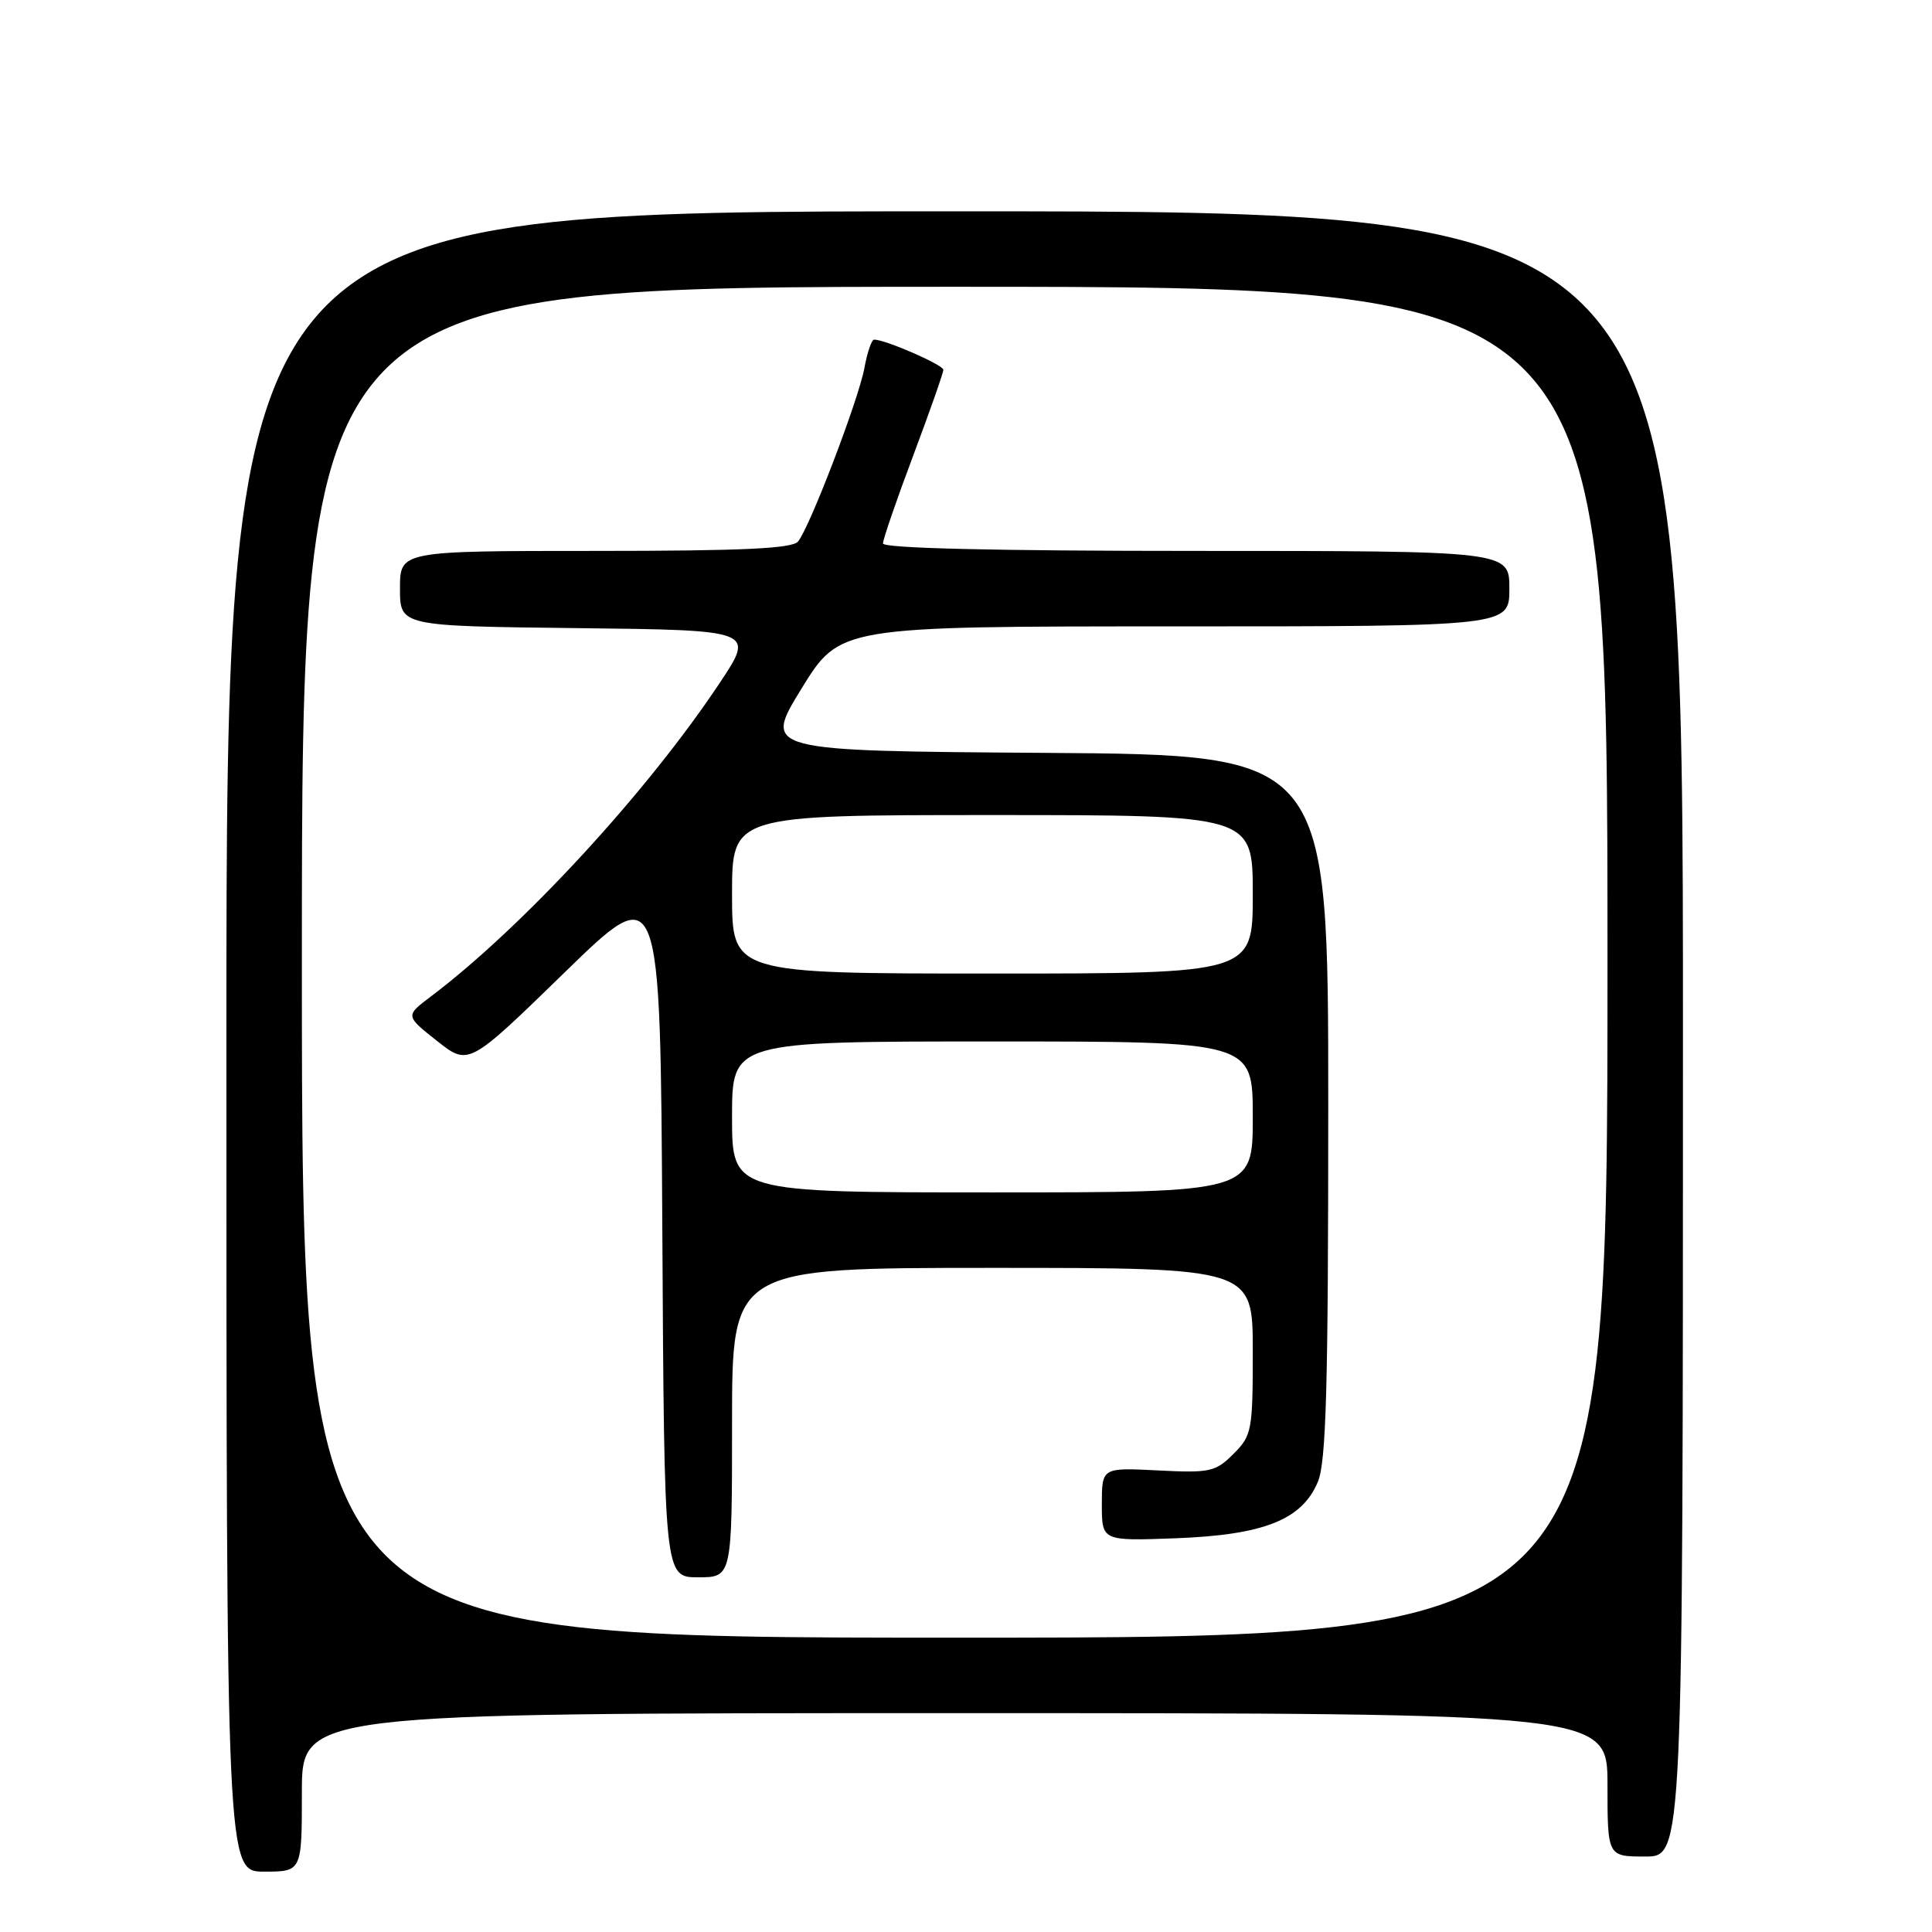 <?xml version="1.0" encoding="UTF-8" standalone="no"?>
<!DOCTYPE svg PUBLIC "-//W3C//DTD SVG 1.1//EN" "http://www.w3.org/Graphics/SVG/1.1/DTD/svg11.dtd" >
<svg xmlns="http://www.w3.org/2000/svg" xmlns:xlink="http://www.w3.org/1999/xlink" version="1.1" viewBox="0 0 256 256">
 <g >
 <path fill="currentColor"
d=" M 40.00 237.50 C 40.00 227.00 40.00 227.00 126.50 227.00 C 213.00 227.00 213.00 227.00 213.00 236.50 C 213.00 246.00 213.00 246.00 218.00 246.00 C 223.00 246.00 223.00 246.00 223.00 137.00 C 223.00 28.00 223.00 28.00 126.50 28.00 C 30.00 28.00 30.00 28.00 30.00 138.00 C 30.00 248.00 30.00 248.00 35.00 248.00 C 40.00 248.00 40.00 248.00 40.00 237.50 Z  M 40.00 127.50 C 40.00 38.00 40.00 38.00 126.50 38.00 C 213.00 38.00 213.00 38.00 213.00 127.50 C 213.00 217.00 213.00 217.00 126.50 217.00 C 40.00 217.00 40.00 217.00 40.00 127.50 Z  M 97.00 188.50 C 97.00 168.00 97.00 168.00 131.50 168.00 C 166.00 168.00 166.00 168.00 166.00 179.05 C 166.00 189.56 165.88 190.21 163.44 192.65 C 161.06 195.03 160.34 195.19 153.44 194.84 C 146.00 194.46 146.00 194.46 146.00 199.32 C 146.00 204.19 146.00 204.19 155.75 203.83 C 167.45 203.39 172.52 201.39 174.62 196.36 C 175.73 193.72 176.00 183.79 176.00 146.54 C 176.00 100.02 176.00 100.02 138.56 99.76 C 101.13 99.50 101.13 99.50 106.20 91.25 C 111.28 83.00 111.28 83.00 155.64 83.00 C 200.00 83.00 200.00 83.00 200.00 78.00 C 200.00 73.00 200.00 73.00 158.50 73.00 C 131.88 73.00 117.00 72.65 117.00 72.01 C 117.00 71.47 118.80 66.23 121.00 60.38 C 123.20 54.52 125.00 49.40 125.00 49.00 C 125.00 48.35 117.32 45.00 115.83 45.00 C 115.49 45.00 114.92 46.69 114.54 48.75 C 113.79 52.88 107.34 69.77 105.75 71.75 C 105.00 72.69 98.38 73.00 78.88 73.00 C 53.00 73.00 53.00 73.00 53.00 77.98 C 53.00 82.96 53.00 82.96 76.51 83.23 C 100.02 83.50 100.02 83.50 95.36 90.50 C 85.75 104.96 69.31 122.81 57.08 132.05 C 53.70 134.60 53.70 134.60 57.90 137.92 C 62.09 141.24 62.09 141.24 74.80 128.87 C 87.50 116.50 87.50 116.50 87.76 162.75 C 88.02 209.00 88.02 209.00 92.51 209.00 C 97.00 209.00 97.00 209.00 97.00 188.50 Z  M 97.00 148.00 C 97.00 138.00 97.00 138.00 131.50 138.00 C 166.00 138.00 166.00 138.00 166.00 148.00 C 166.00 158.00 166.00 158.00 131.50 158.00 C 97.00 158.00 97.00 158.00 97.00 148.00 Z  M 97.00 118.50 C 97.00 108.00 97.00 108.00 131.50 108.00 C 166.00 108.00 166.00 108.00 166.00 118.50 C 166.00 129.00 166.00 129.00 131.50 129.00 C 97.00 129.00 97.00 129.00 97.00 118.50 Z "/>
</g>
</svg>